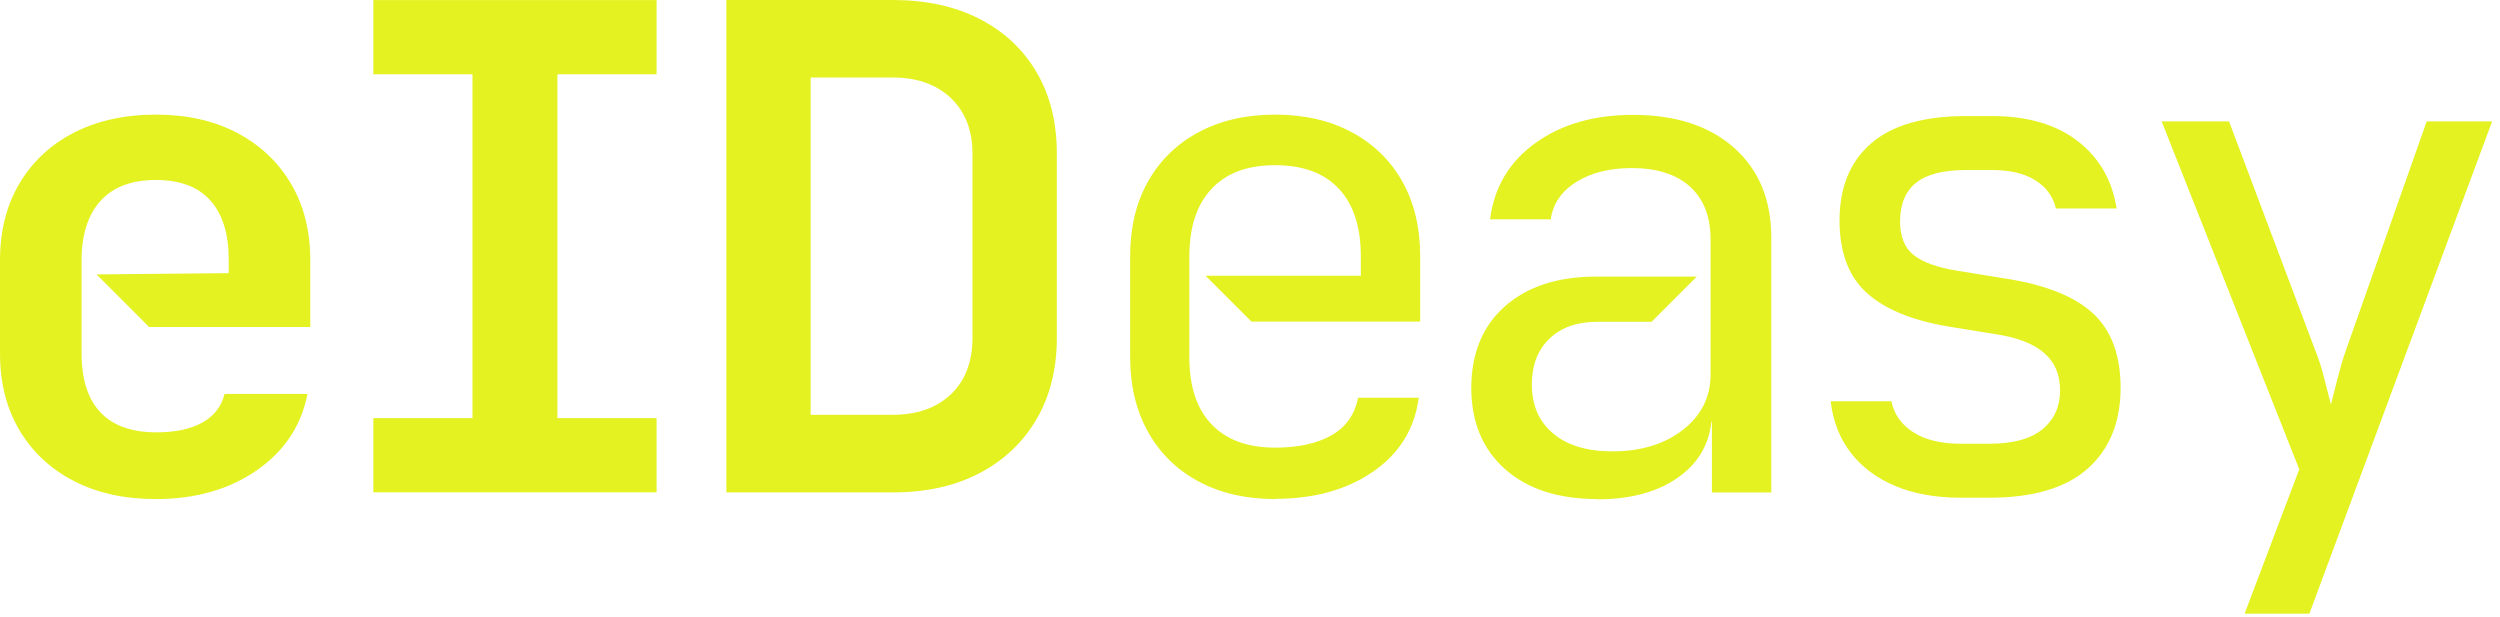 <svg width="296" height="73" viewBox="0 0 296 73" fill="none" xmlns="http://www.w3.org/2000/svg">
<path d="M18.45 59.09C14.72 59.09 11.47 58.37 8.71 56.93C5.95 55.5 3.8 53.48 2.28 50.9C0.76 48.32 0 45.3 0 41.84V30.82C0 27.36 0.76 24.34 2.28 21.76C3.8 19.18 5.94 17.16 8.71 15.73C11.48 14.3 14.73 13.57 18.45 13.57C22.17 13.57 25.33 14.29 28.07 15.73C30.81 17.17 32.94 19.18 34.46 21.76C35.98 24.34 36.74 27.37 36.74 30.82V38.72H17.66L11.43 32.49L27.08 32.34V30.74C27.08 27.71 26.36 25.37 24.92 23.75C23.49 22.13 21.33 21.31 18.45 21.31C15.57 21.31 13.39 22.14 11.9 23.79C10.41 25.44 9.66 27.79 9.66 30.82V41.84C9.66 44.92 10.41 47.26 11.9 48.83C13.39 50.4 15.6 51.19 18.53 51.19C20.77 51.19 22.58 50.8 23.96 50.03C25.34 49.26 26.22 48.13 26.59 46.64H36.41C35.67 50.42 33.65 53.44 30.38 55.7C27.11 57.96 23.13 59.09 18.44 59.09H18.45ZM44.2 58.29V49.51H55.94V8.79H44.2V0.01H77.74V8.79H66V49.51H77.74V58.29H44.2ZM86 58.29V0H105.72C109.66 0 113.08 0.75 115.98 2.24C118.88 3.73 121.13 5.83 122.73 8.55C124.33 11.26 125.13 14.49 125.13 18.21V40.01C125.13 43.68 124.33 46.89 122.73 49.63C121.13 52.37 118.88 54.5 115.98 56.02C113.08 57.54 109.66 58.3 105.72 58.3H86V58.29ZM95.98 49.11H105.72C108.59 49.11 110.88 48.3 112.59 46.68C114.29 45.06 115.14 42.83 115.14 40.01V18.21C115.14 15.44 114.29 13.24 112.59 11.62C110.89 10 108.59 9.18 105.72 9.18H95.98V49.1V49.11ZM150.98 59.09C147.52 59.09 144.5 58.39 141.92 57.01C139.34 55.63 137.34 53.67 135.93 51.14C134.52 48.62 133.81 45.67 133.81 42.32V30.34C133.81 26.93 134.52 23.97 135.93 21.48C137.34 18.98 139.34 17.03 141.92 15.65C144.5 14.27 147.52 13.57 150.98 13.57C154.44 13.57 157.46 14.27 160.04 15.65C162.62 17.03 164.62 18.98 166.03 21.48C167.44 23.98 168.15 26.94 168.15 30.34V38.08H148.17L142.74 32.65H161.12V30.33C161.12 26.87 160.26 24.21 158.52 22.35C156.79 20.49 154.28 19.56 150.97 19.56C147.66 19.56 145.22 20.49 143.46 22.35C141.71 24.21 140.82 26.88 140.82 30.33V42.31C140.82 45.76 141.7 48.42 143.46 50.25C145.21 52.08 147.72 53 150.97 53C153.74 53 155.98 52.5 157.68 51.52C159.38 50.54 160.42 49.06 160.79 47.09H167.98C167.5 50.76 165.7 53.68 162.59 55.83C159.48 57.99 155.6 59.06 150.97 59.06L150.98 59.09ZM189.13 59.09C184.5 59.09 180.85 57.9 178.19 55.54C175.53 53.17 174.2 49.96 174.2 45.92C174.2 41.88 175.53 38.6 178.19 36.26C180.85 33.92 184.44 32.75 188.97 32.75H200.9L195.55 38.1H189.12C186.73 38.1 184.83 38.77 183.45 40.1C182.07 41.43 181.37 43.24 181.37 45.53C181.37 47.98 182.21 49.91 183.89 51.32C185.56 52.73 187.9 53.44 190.88 53.44C194.29 53.44 197.08 52.59 199.26 50.89C201.44 49.19 202.53 47 202.53 44.34V28.37C202.53 25.66 201.72 23.57 200.1 22.1C198.48 20.64 196.17 19.9 193.19 19.9C190.58 19.9 188.4 20.45 186.64 21.54C184.89 22.63 183.87 24.11 183.61 25.97H176.42C176.9 22.19 178.68 19.18 181.77 16.95C184.86 14.72 188.72 13.6 193.35 13.6C198.41 13.6 202.4 14.91 205.33 17.51C208.26 20.12 209.72 23.66 209.72 28.13V58.31H202.69V49.93H202.63C202.35 52.56 201.14 54.69 198.98 56.32C196.51 58.18 193.22 59.12 189.12 59.12L189.13 59.09ZM232.16 58.93C229.2 58.93 226.57 58.46 224.38 57.53C222.18 56.61 220.41 55.27 219.11 53.58C217.81 51.88 217.02 49.85 216.75 47.51H223.94C224.26 49.05 225.13 50.29 226.54 51.18C227.94 52.08 229.83 52.54 232.17 52.54H235.52C238.34 52.54 240.45 51.96 241.83 50.82C243.21 49.68 243.91 48.14 243.91 46.23C243.91 44.32 243.28 42.88 242.03 41.8C240.79 40.72 238.93 39.98 236.48 39.6L230.57 38.64C226.26 37.9 223.05 36.55 220.95 34.61C218.85 32.67 217.8 29.83 217.8 26.11C217.8 22.17 219.05 19.12 221.55 16.97C224.05 14.81 227.8 13.74 232.81 13.74H235.84C240.05 13.74 243.43 14.73 245.98 16.69C248.53 18.65 250.08 21.32 250.61 24.68H243.42C243.1 23.3 242.29 22.18 241.02 21.37C239.75 20.55 238 20.13 235.83 20.13H232.8C230.1 20.13 228.1 20.64 226.85 21.65C225.61 22.65 224.97 24.18 224.97 26.2C224.97 28.01 225.5 29.34 226.57 30.19C227.63 31.04 229.31 31.65 231.6 32.03L237.51 32.99C242.25 33.73 245.69 35.12 247.85 37.14C250.01 39.16 251.08 42.09 251.08 45.92C251.08 49.96 249.79 53.15 247.21 55.46C244.63 57.78 240.71 58.93 235.51 58.93H232.16ZM265.76 72.66L272.23 55.57L255.94 14.37H263.92L274.14 41.52C274.51 42.42 274.86 43.5 275.18 44.75C275.5 46 275.77 47.05 275.98 47.9C276.19 47.05 276.46 46 276.78 44.75C277.1 43.5 277.42 42.42 277.74 41.52L287.32 14.37H295.07L273.43 72.66H265.76Z" fill="#E4F222"/>
</svg>
